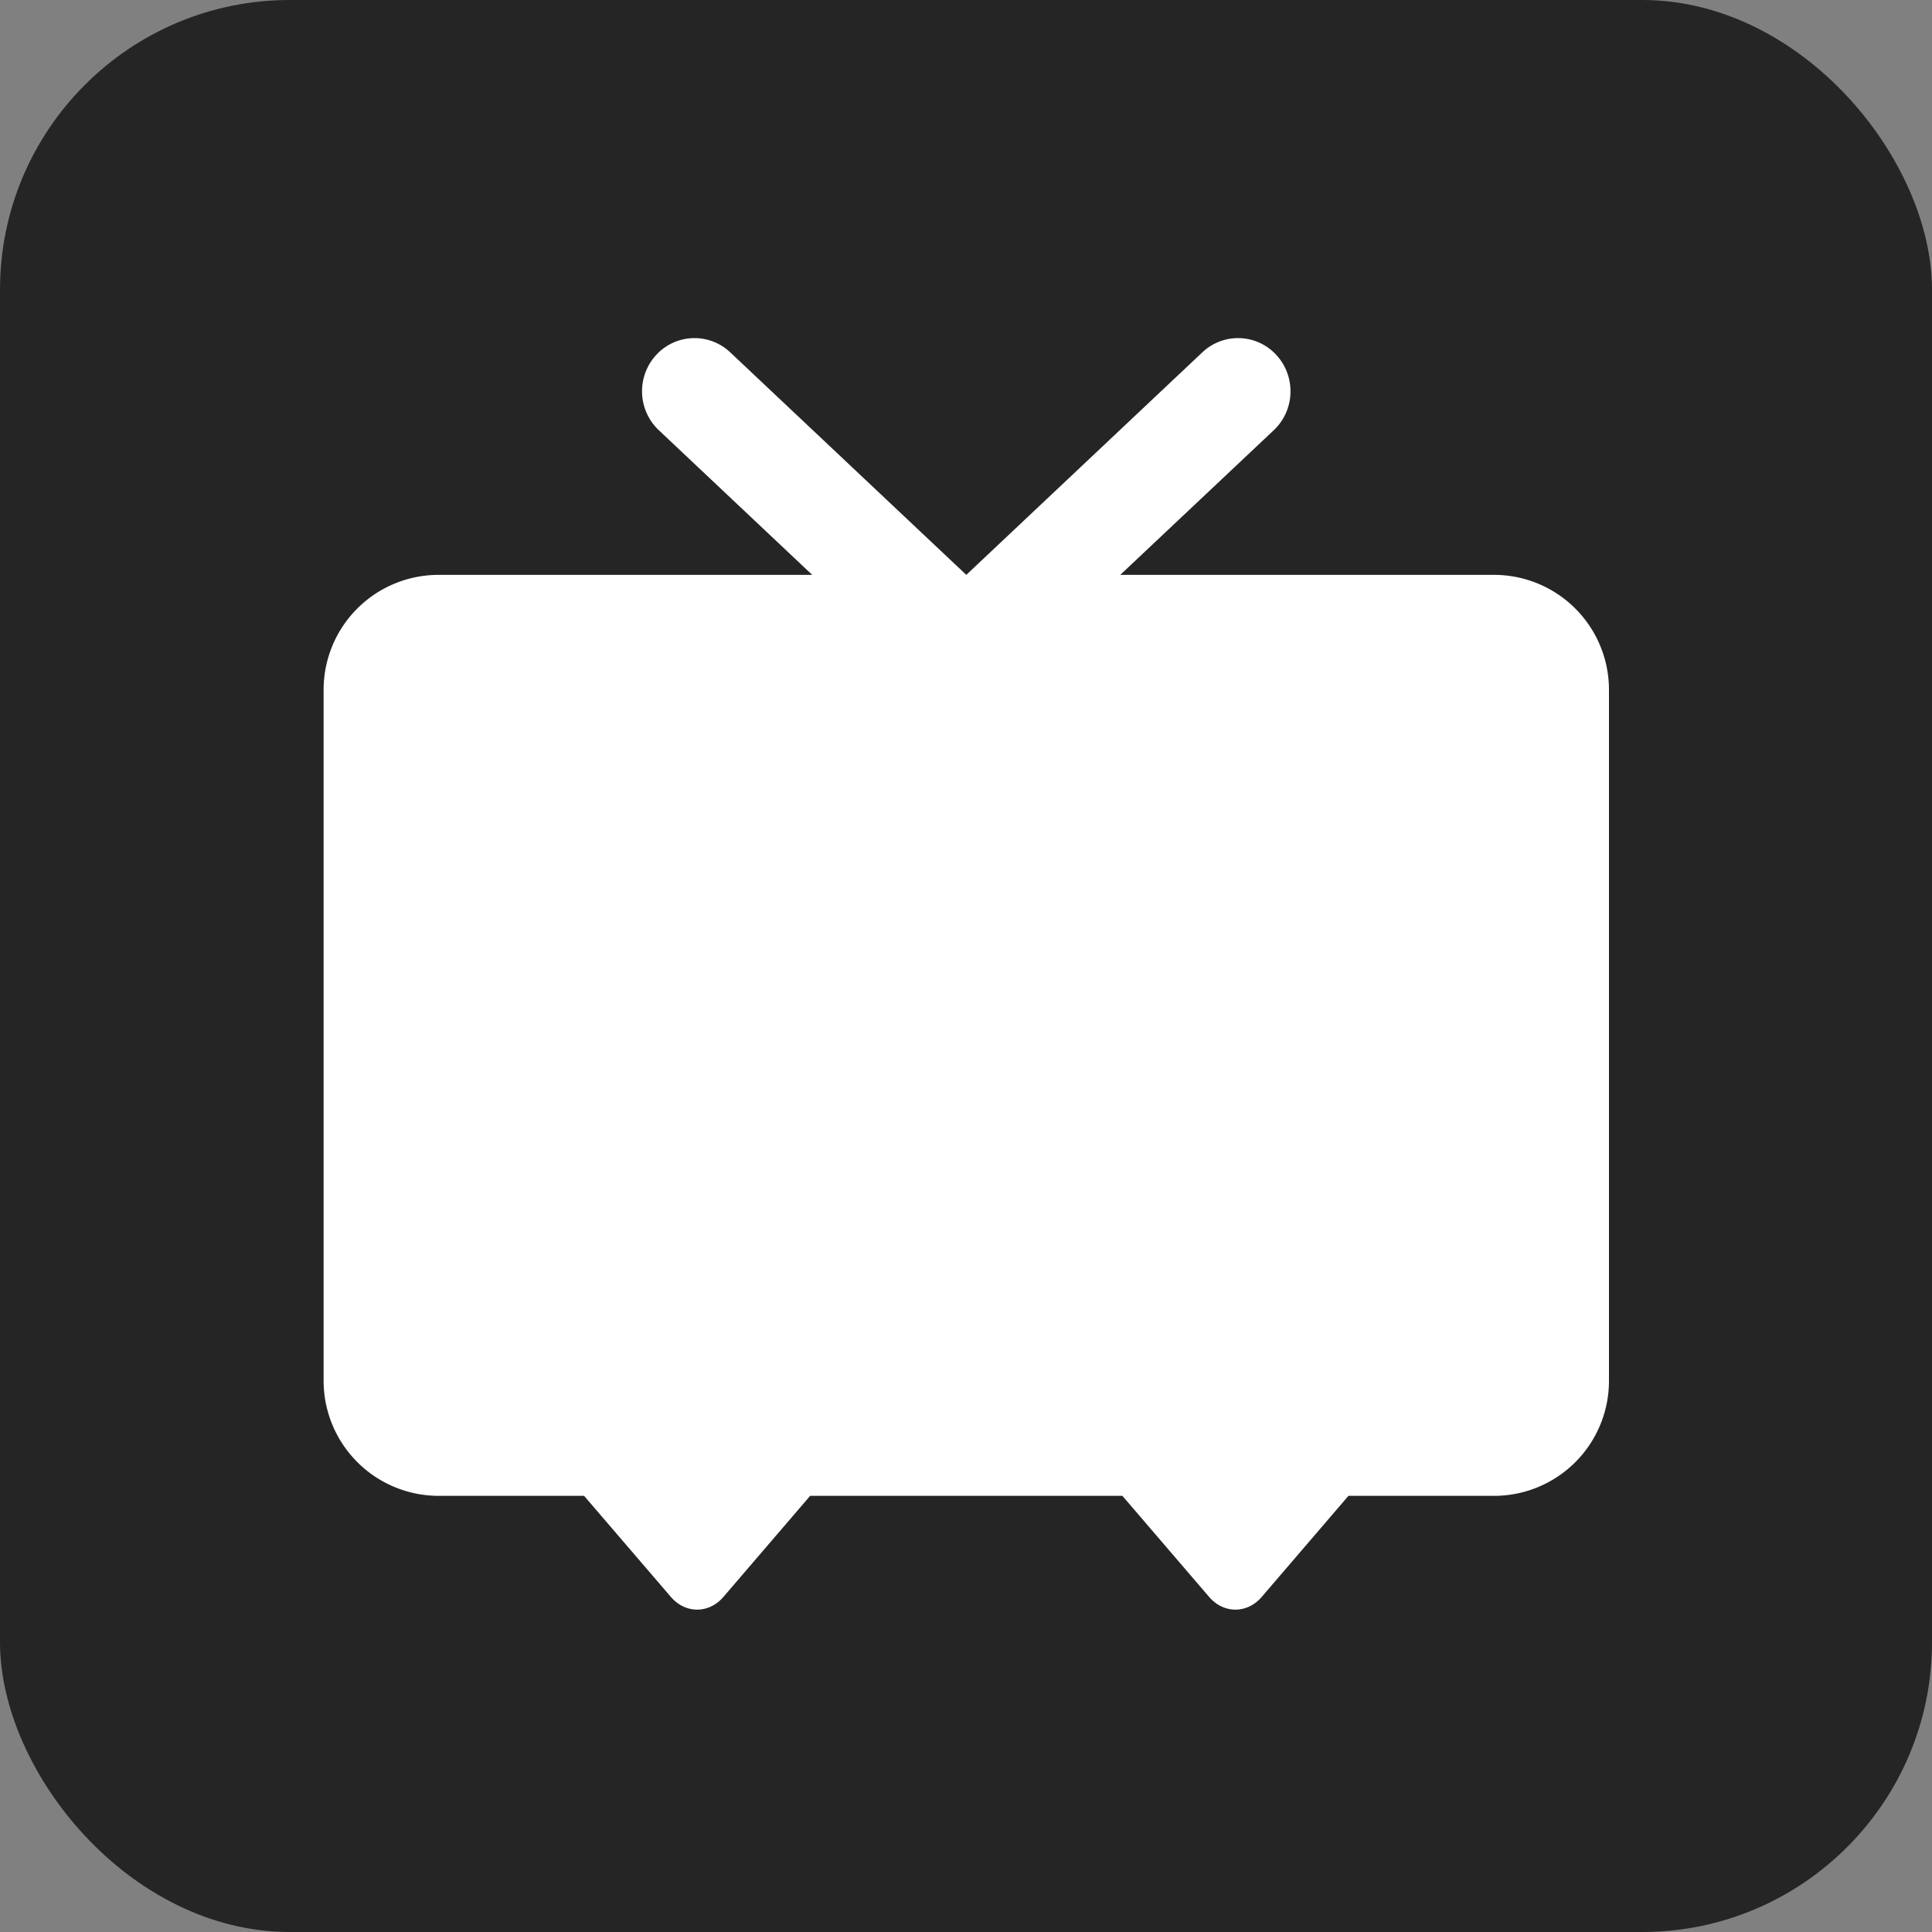 <svg xmlns="http://www.w3.org/2000/svg" viewBox="0 0 40 40"><rect x="0" y="0" width="40" height="40" fill="#808080" stroke="none"/><rect width="40" height="40" fill="#252525" rx="15%" ry="15%"/>
<path transform="translate(0,0.7)" fill="#fff" d="M30.934 11.202h-7.74l3.178-2.995c.439-.414.464-1.11.055-1.556a1.075 1.075 0 0 0-1.534-.056l-4.887 4.607-4.887-4.607a1.076 1.076 0 0 0-1.535.056 1.11 1.11 0 0 0 .056 1.556l3.176 2.995H9.08A2.38 2.38 0 0 0 6.7 13.586v14.298a2.384 2.384 0 0 0 2.379 2.386h3.014l1.797 2.093c.3.35.787.35 1.087 0l1.796-2.093h6.465l1.796 2.093c.3.35.788.35 1.088 0l1.796-2.093h3.016a2.38 2.38 0 0 0 2.378-2.386V13.586a2.38 2.38 0 0 0-2.378-2.384"/></svg>